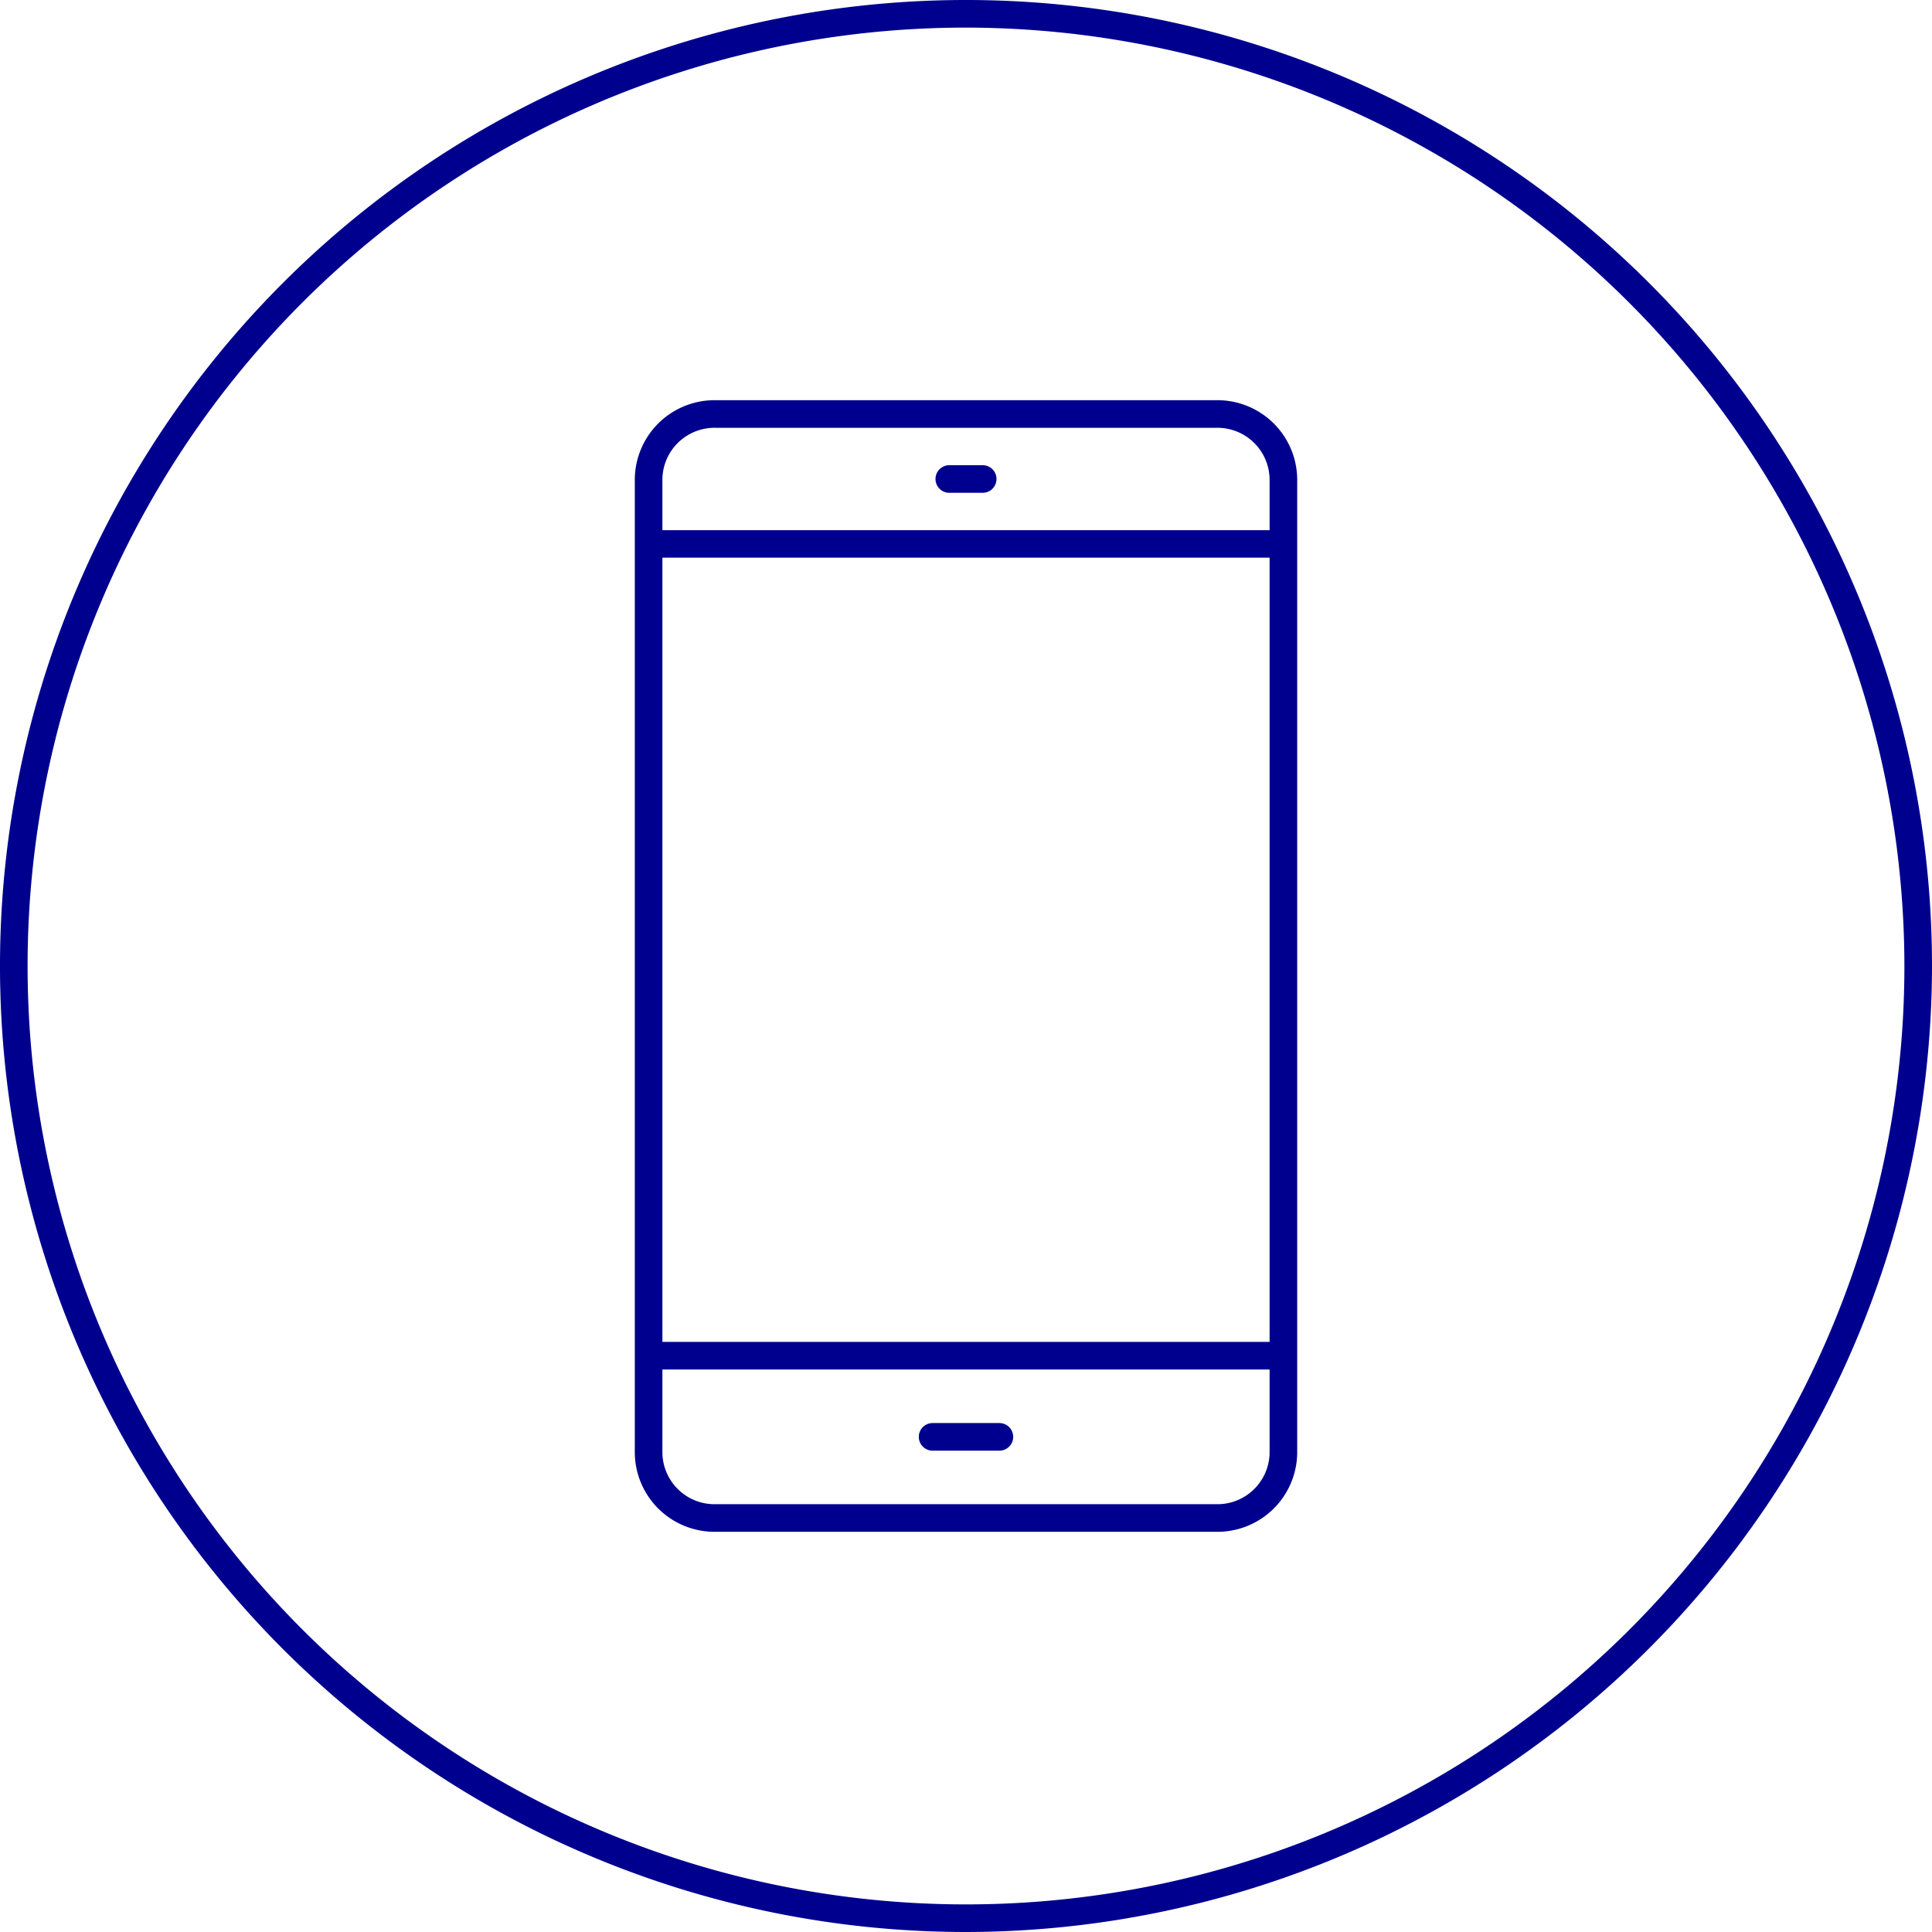 <svg id="svg_2px" data-name="svg 2px" xmlns="http://www.w3.org/2000/svg" viewBox="0 0 140 140"><defs><style>.cls-1{fill:#00008f;}</style></defs><title>mobile</title><path class="cls-1" d="M88.16,29H51.84A5.78,5.78,0,0,0,46,34.71v70.59A5.78,5.78,0,0,0,51.84,111H88.16A5.78,5.78,0,0,0,94,105.29V34.71A5.78,5.78,0,0,0,88.16,29ZM48,40.41H92V97.24H48ZM51.84,31H88.16A3.78,3.78,0,0,1,92,34.71v3.71H48V34.71A3.78,3.78,0,0,1,51.84,31Zm36.32,78H51.84A3.78,3.78,0,0,1,48,105.29V99.24H92v6.06A3.78,3.78,0,0,1,88.16,109Z"/><path class="cls-1" d="M72.42,103.12H67.58a1,1,0,0,0,0,2h4.84a1,1,0,0,0,0-2Z"/><path class="cls-1" d="M68.79,35.71h2.42a1,1,0,0,0,0-2H68.79a1,1,0,0,0,0,2Z"/><path class="cls-1" d="M70,140a70,70,0,1,1,70-70A70.08,70.08,0,0,1,70,140ZM70,2a68,68,0,1,0,68,68A68.08,68.08,0,0,0,70,2Z"/></svg>